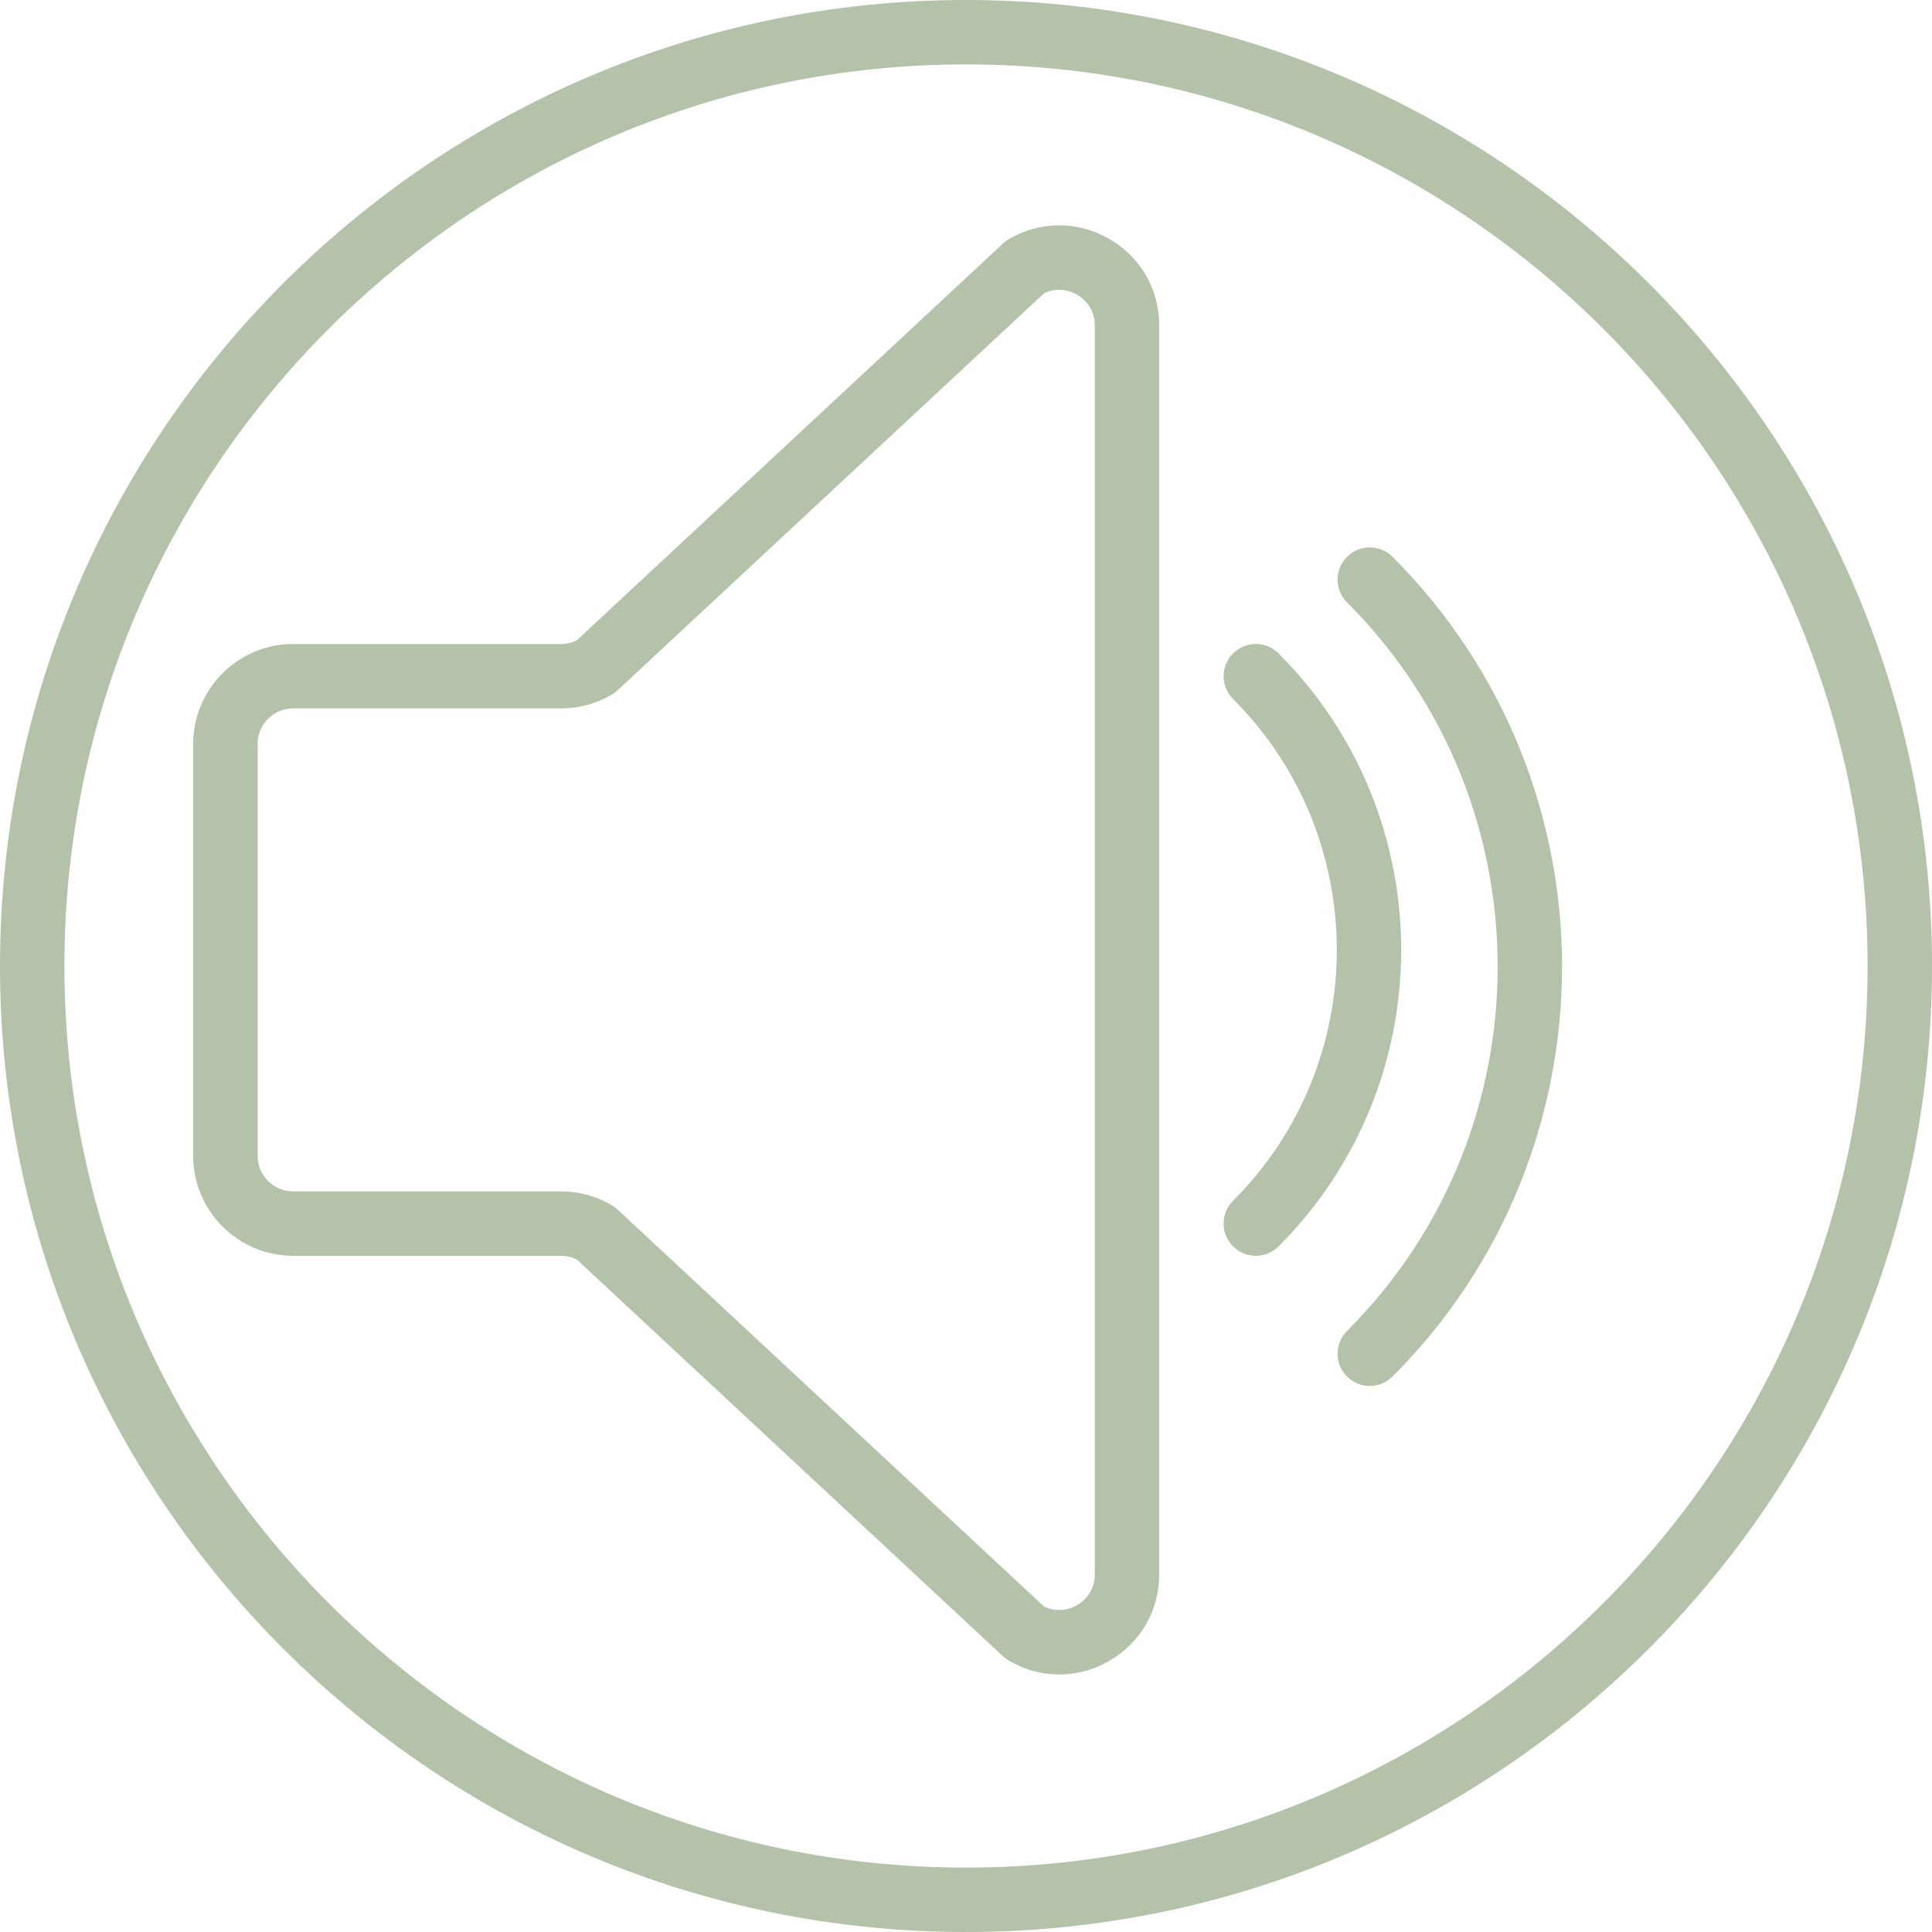 <?xml version="1.0" encoding="iso-8859-1"?>
<!-- Generator: Adobe Illustrator 19.0.0, SVG Export Plug-In . SVG Version: 6.00 Build 0)  -->
<svg xmlns="http://www.w3.org/2000/svg" xmlns:xlink="http://www.w3.org/1999/xlink" version="1.1" id="Capa_1" x="0px" y="0px" viewBox="0 0 60 60" style="enable-background:new 0 0 60 60;" xml:space="preserve" width="512px" height="512px">
<g>
	<path d="M34.437,7.413c-0.979-0.561-2.143-0.553-3.115,0.019c-0.063,0.037-0.121,0.081-0.174,0.131L17.906,19.891   C17.756,19.963,17.593,20,17.427,20H9.104C7.392,20,6,21.393,6,23.104v12.793C6,37.607,7.392,39,9.104,39h8.324   c0.166,0,0.329,0.037,0.479,0.109l13.242,12.328c0.053,0.05,0.112,0.094,0.174,0.131c0.492,0.289,1.033,0.434,1.574,0.434   c0.529,0,1.058-0.138,1.541-0.415C35.416,51.027,36,50.021,36,48.894V10.106C36,8.979,35.416,7.973,34.437,7.413z M34,48.894   c0,0.577-0.389,0.862-0.556,0.958c-0.158,0.09-0.562,0.262-1.025,0.037l-13.244-12.33c-0.054-0.051-0.113-0.095-0.176-0.131   C18.522,37.147,17.979,37,17.427,37H9.104C8.495,37,8,36.505,8,35.896V23.104C8,22.495,8.495,22,9.104,22h8.324   c0.551,0,1.095-0.147,1.572-0.428c0.063-0.036,0.122-0.08,0.176-0.131l13.244-12.33c0.465-0.226,0.868-0.053,1.025,0.037   C33.611,9.244,34,9.529,34,10.106V48.894z" fill="#b3c2a9"/>
	<path d="M41.833,17.293c-0.391,0.391-0.391,1.023,0,1.414c6.238,6.238,6.238,16.39,0,22.628c-0.391,0.391-0.391,1.023,0,1.414   c0.195,0.195,0.451,0.293,0.707,0.293s0.512-0.098,0.707-0.293c7.018-7.019,7.018-18.438,0-25.456   C42.857,16.902,42.224,16.902,41.833,17.293z" fill="#b3c2a9"/>
	<path d="M39.707,20.293c-0.391-0.391-1.023-0.391-1.414,0s-0.391,1.023,0,1.414c4.297,4.297,4.297,11.289,0,15.586   c-0.391,0.391-0.391,1.023,0,1.414C38.488,38.902,38.744,39,39,39s0.512-0.098,0.707-0.293   C44.784,33.63,44.784,25.37,39.707,20.293z" fill="#b3c2a9"/>
	<path d="M30,0C13.458,0,0,13.458,0,30s13.458,30,30,30s30-13.458,30-30S46.542,0,30,0z M30,58C14.561,58,2,45.439,2,30   S14.561,2,30,2s28,12.561,28,28S45.439,58,30,58z" fill="#b3c2a9"/>
</g>
</svg>
